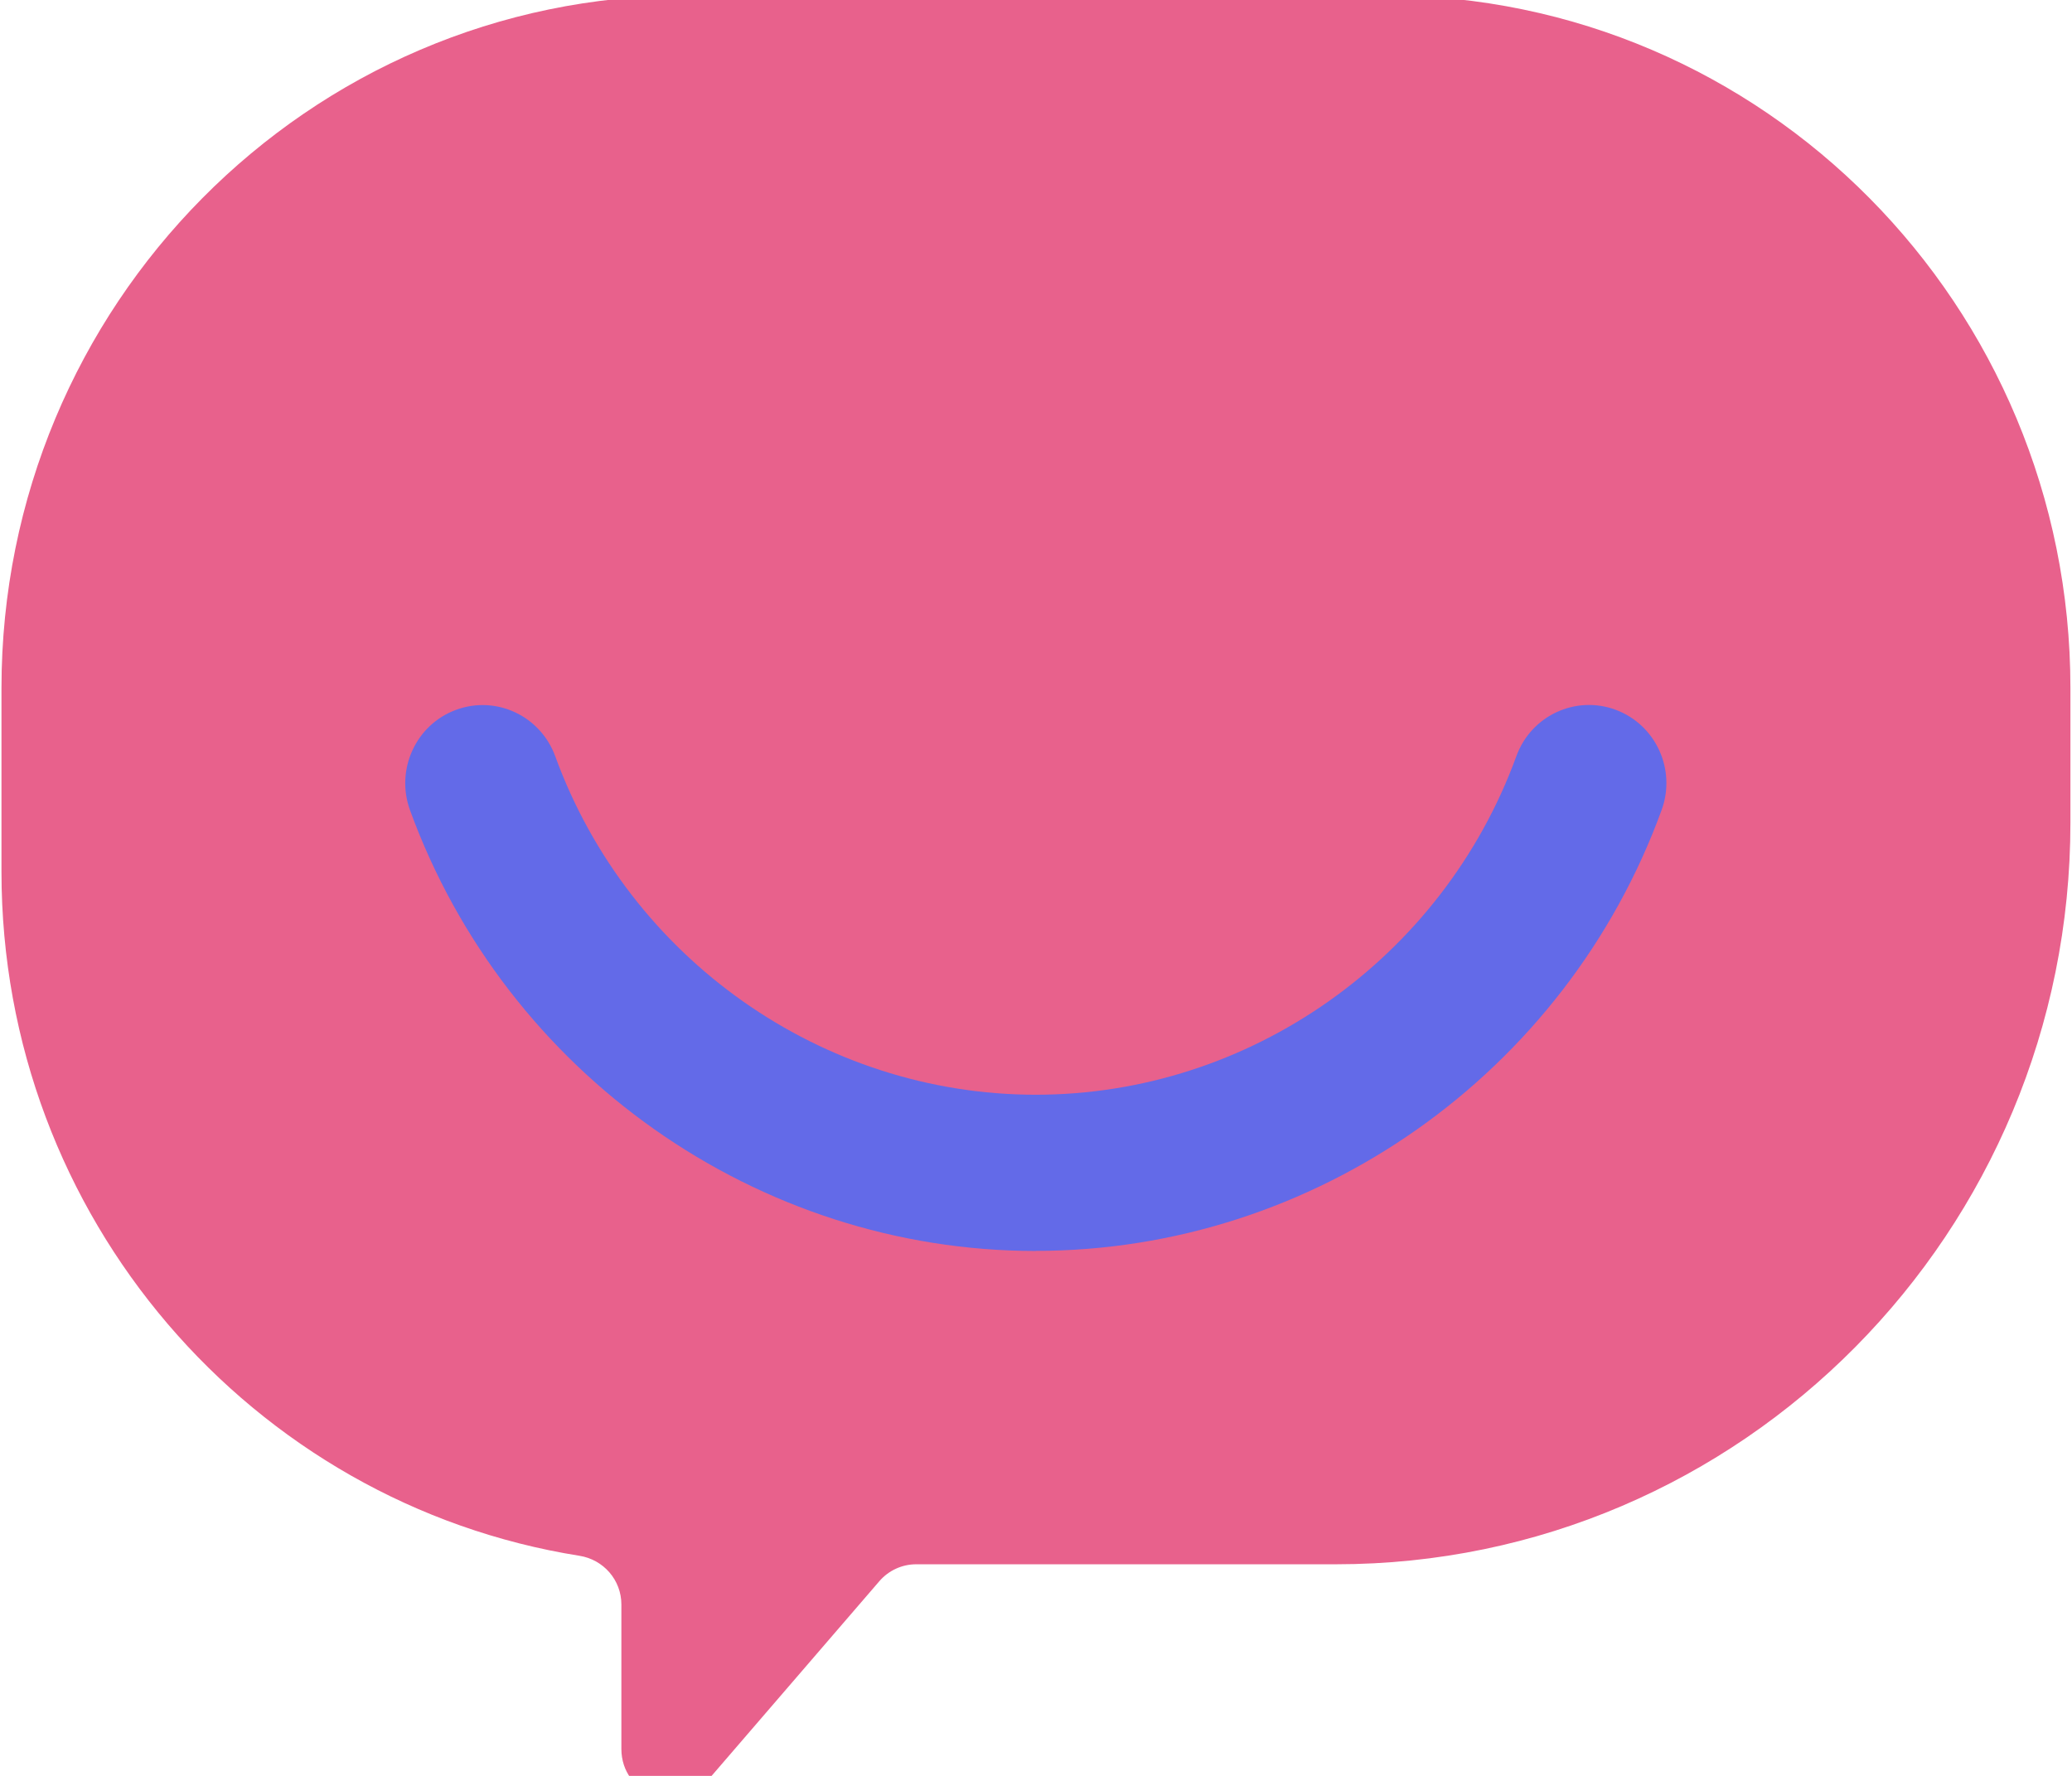 <svg width="105" height="90" viewBox="0 0 105 90" fill="none" xmlns="http://www.w3.org/2000/svg">
<g clip-path="url(#clip0_16_50)">
<path d="M48.859 79.276H46.429C45.714 79.276 45.032 79.588 44.562 80.133L35.825 90.273C34.326 92.015 31.489 90.941 31.489 88.635V81.315C31.489 80.073 30.582 79.039 29.367 78.846C12.766 76.208 0.075 61.693 0.075 44.188V34.869C0.075 15.479 15.632 -0.234 34.816 -0.234H70.179C89.363 -0.234 104.92 15.479 104.92 34.869V36.537V41.689C104.92 62.445 88.26 79.276 67.705 79.276H48.859Z" fill="#E8618C"/>
<path d="M52.495 63.393C66.597 63.393 79.337 54.416 84.203 41.053C84.953 38.999 83.909 36.728 81.875 35.971C79.842 35.218 77.588 36.268 76.843 38.322C73.104 48.581 63.319 55.48 52.49 55.48C41.661 55.48 31.876 48.586 28.137 38.327C27.387 36.273 25.138 35.223 23.105 35.976C21.071 36.728 20.032 39.005 20.777 41.058C25.643 54.421 38.388 63.398 52.485 63.398L52.495 63.393Z" fill="#636AE8"/>
</g>
<defs>
<clipPath id="clip0_16_50">
<rect width="105" height="90" fill="white"/>
</clipPath>
</defs>
</svg>

